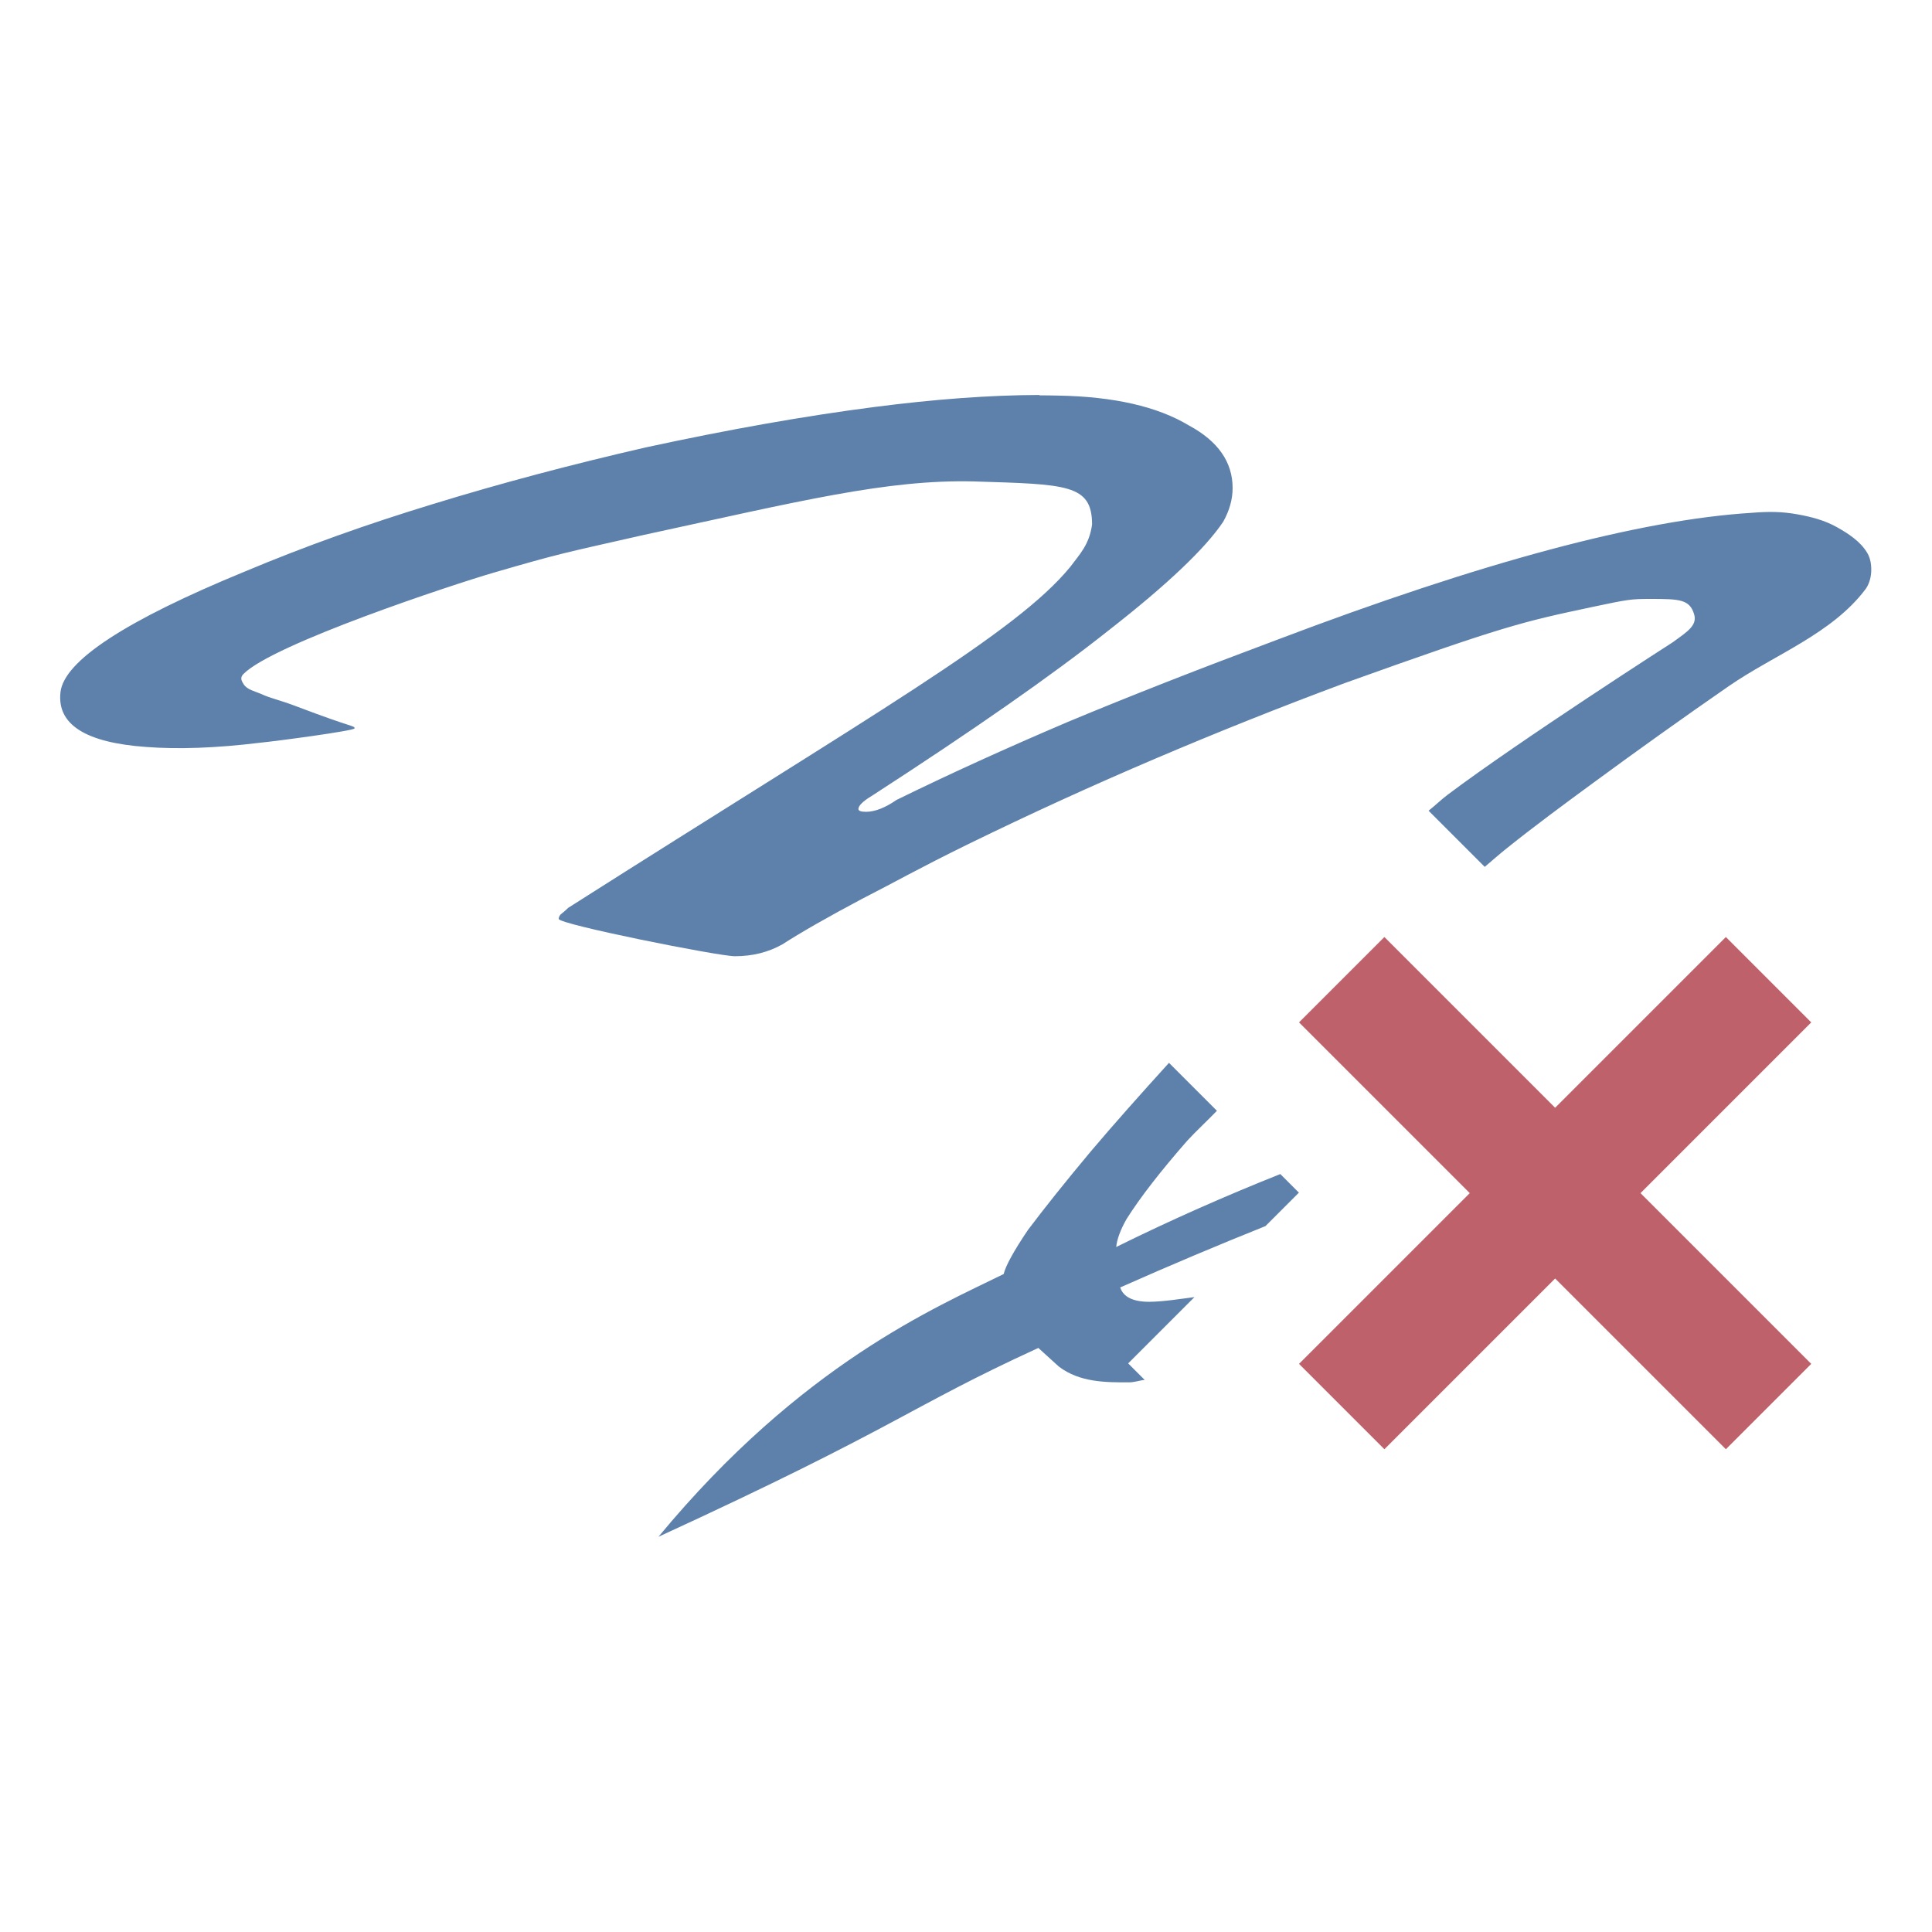 <svg xmlns="http://www.w3.org/2000/svg" viewBox="0 0 16 16">
 <g transform="translate(0,-112)">
  <path d="m 8.609 3.271 c -0.412 0.001 -0.869 0.035 -1.371 0.1 c -0.566 0.073 -1.196 0.184 -1.889 0.334 c -0.619 0.142 -1.206 0.298 -1.762 0.469 c -0.546 0.166 -1.066 0.352 -1.559 0.559 c -0.986 0.405 -1.496 0.739 -1.527 0.998 c -0.031 0.268 0.205 0.419 0.709 0.455 c 0.262 0.02 0.576 0.01 0.943 -0.035 c 0.126 -0.012 0.783 -0.099 0.783 -0.119 c 0 -0.024 0.001 0.001 -0.475 -0.18 c -0.169 -0.064 -0.203 -0.062 -0.299 -0.105 c -0.051 -0.023 -0.116 -0.034 -0.145 -0.082 c -0.014 -0.023 -0.033 -0.05 -0.002 -0.082 c 0.24 -0.248 1.741 -0.744 2.072 -0.84 c 0.556 -0.162 0.575 -0.161 1.236 -0.311 c 1.311 -0.284 2.02 -0.462 2.742 -0.445 c 0.766 0.024 0.979 0.021 0.979 0.357 c -0.023 0.166 -0.101 0.244 -0.18 0.35 c -0.451 0.551 -1.609 1.203 -4.158 2.824 c -0.021 0.02 -0.042 0.039 -0.063 0.055 c -0.011 0.012 -0.016 0.025 -0.016 0.037 c 0 0.045 1.323 0.309 1.459 0.309 c 0.147 0 0.277 -0.033 0.393 -0.098 c 0.157 -0.101 0.377 -0.227 0.66 -0.377 c 0.294 -0.15 0.453 -0.244 0.883 -0.455 c 0.514 -0.251 1.029 -0.486 1.543 -0.705 c 0.514 -0.219 1.037 -0.428 1.572 -0.627 c 1.322 -0.474 1.465 -0.506 2.053 -0.631 c 0.293 -0.062 0.319 -0.066 0.477 -0.066 c 0.241 0 0.326 0.003 0.363 0.127 c 0.028 0.093 -0.058 0.145 -0.174 0.23 c 0 0 -1.267 0.813 -1.869 1.266 c -0.054 0.041 -0.103 0.089 -0.156 0.131 l 0.465 0.465 c 0.06 -0.05 0.118 -0.103 0.18 -0.152 c 0.236 -0.189 0.479 -0.368 0.723 -0.547 c 0.369 -0.271 0.74 -0.536 1.117 -0.797 c 0.379 -0.262 0.853 -0.432 1.133 -0.803 c 0.028 -0.038 0.043 -0.088 0.047 -0.135 c 0.004 -0.056 -0.003 -0.116 -0.031 -0.164 c -0.056 -0.096 -0.156 -0.161 -0.252 -0.215 c -0.101 -0.057 -0.216 -0.087 -0.33 -0.107 c -0.124 -0.022 -0.23 -0.024 -0.377 -0.012 c -0.923 0.057 -2.234 0.408 -3.934 1.053 c -0.629 0.235 -1.208 0.461 -1.732 0.68 c -0.514 0.219 -0.986 0.434 -1.416 0.645 c -0.094 0.065 -0.179 0.098 -0.252 0.098 c -0.042 0 -0.063 -0.008 -0.063 -0.023 c 0 -0.028 0.038 -0.065 0.111 -0.109 c 0.839 -0.543 1.495 -1 1.967 -1.375 c 0.483 -0.377 0.796 -0.676 0.943 -0.895 c 0.052 -0.093 0.078 -0.186 0.078 -0.279 c 0 -0.215 -0.12 -0.388 -0.361 -0.518 c -0.262 -0.158 -0.624 -0.24 -1.086 -0.248 c -0.051 -0.001 -0.102 -0.002 -0.154 -0.002 z m 1.072 5.531 c -0.236 0.26 -0.457 0.508 -0.648 0.734 c -0.21 0.251 -0.383 0.468 -0.52 0.65 c -0.119 0.176 -0.185 0.298 -0.201 0.365 c -0.56 0.276 -1.675 0.745 -2.859 2.176 c 1.999 -0.919 2.061 -1.066 3.146 -1.564 c 0.172 0.156 0.171 0.156 0.172 0.156 c 0.17 0.128 0.381 0.13 0.578 0.129 c 0.048 0 0.086 -0.016 0.131 -0.02 l -0.137 -0.137 l 0.549 -0.549 c -0.125 0.016 -0.25 0.037 -0.373 0.039 c -0.136 0 -0.216 -0.04 -0.242 -0.119 c 0.421 -0.187 0.826 -0.357 1.203 -0.508 l 0.277 -0.277 l -0.154 -0.154 c -0.45 0.179 -0.908 0.381 -1.359 0.604 c 0.006 -0.062 0.034 -0.141 0.086 -0.232 c 0.115 -0.182 0.284 -0.399 0.504 -0.65 c 0.07 -0.076 0.167 -0.166 0.244 -0.246 l -0.396 -0.396 z" transform="translate(0,112)" style="fill:#5e81ac;fill-opacity:1;stroke:none;fill-rule:evenodd"/>
  <path d="m 14.293 119.76 -1.414 1.414 -1.414 -1.414 -0.707 0.707 1.414 1.414 l -1.414 1.414 0.707 0.707 1.414 -1.414 1.414 1.414 l 0.707 -0.707 -1.414 -1.414 1.414 -1.414 z" style="fill:#bf616a;fill-opacity:1"/>
 </g>
</svg>

